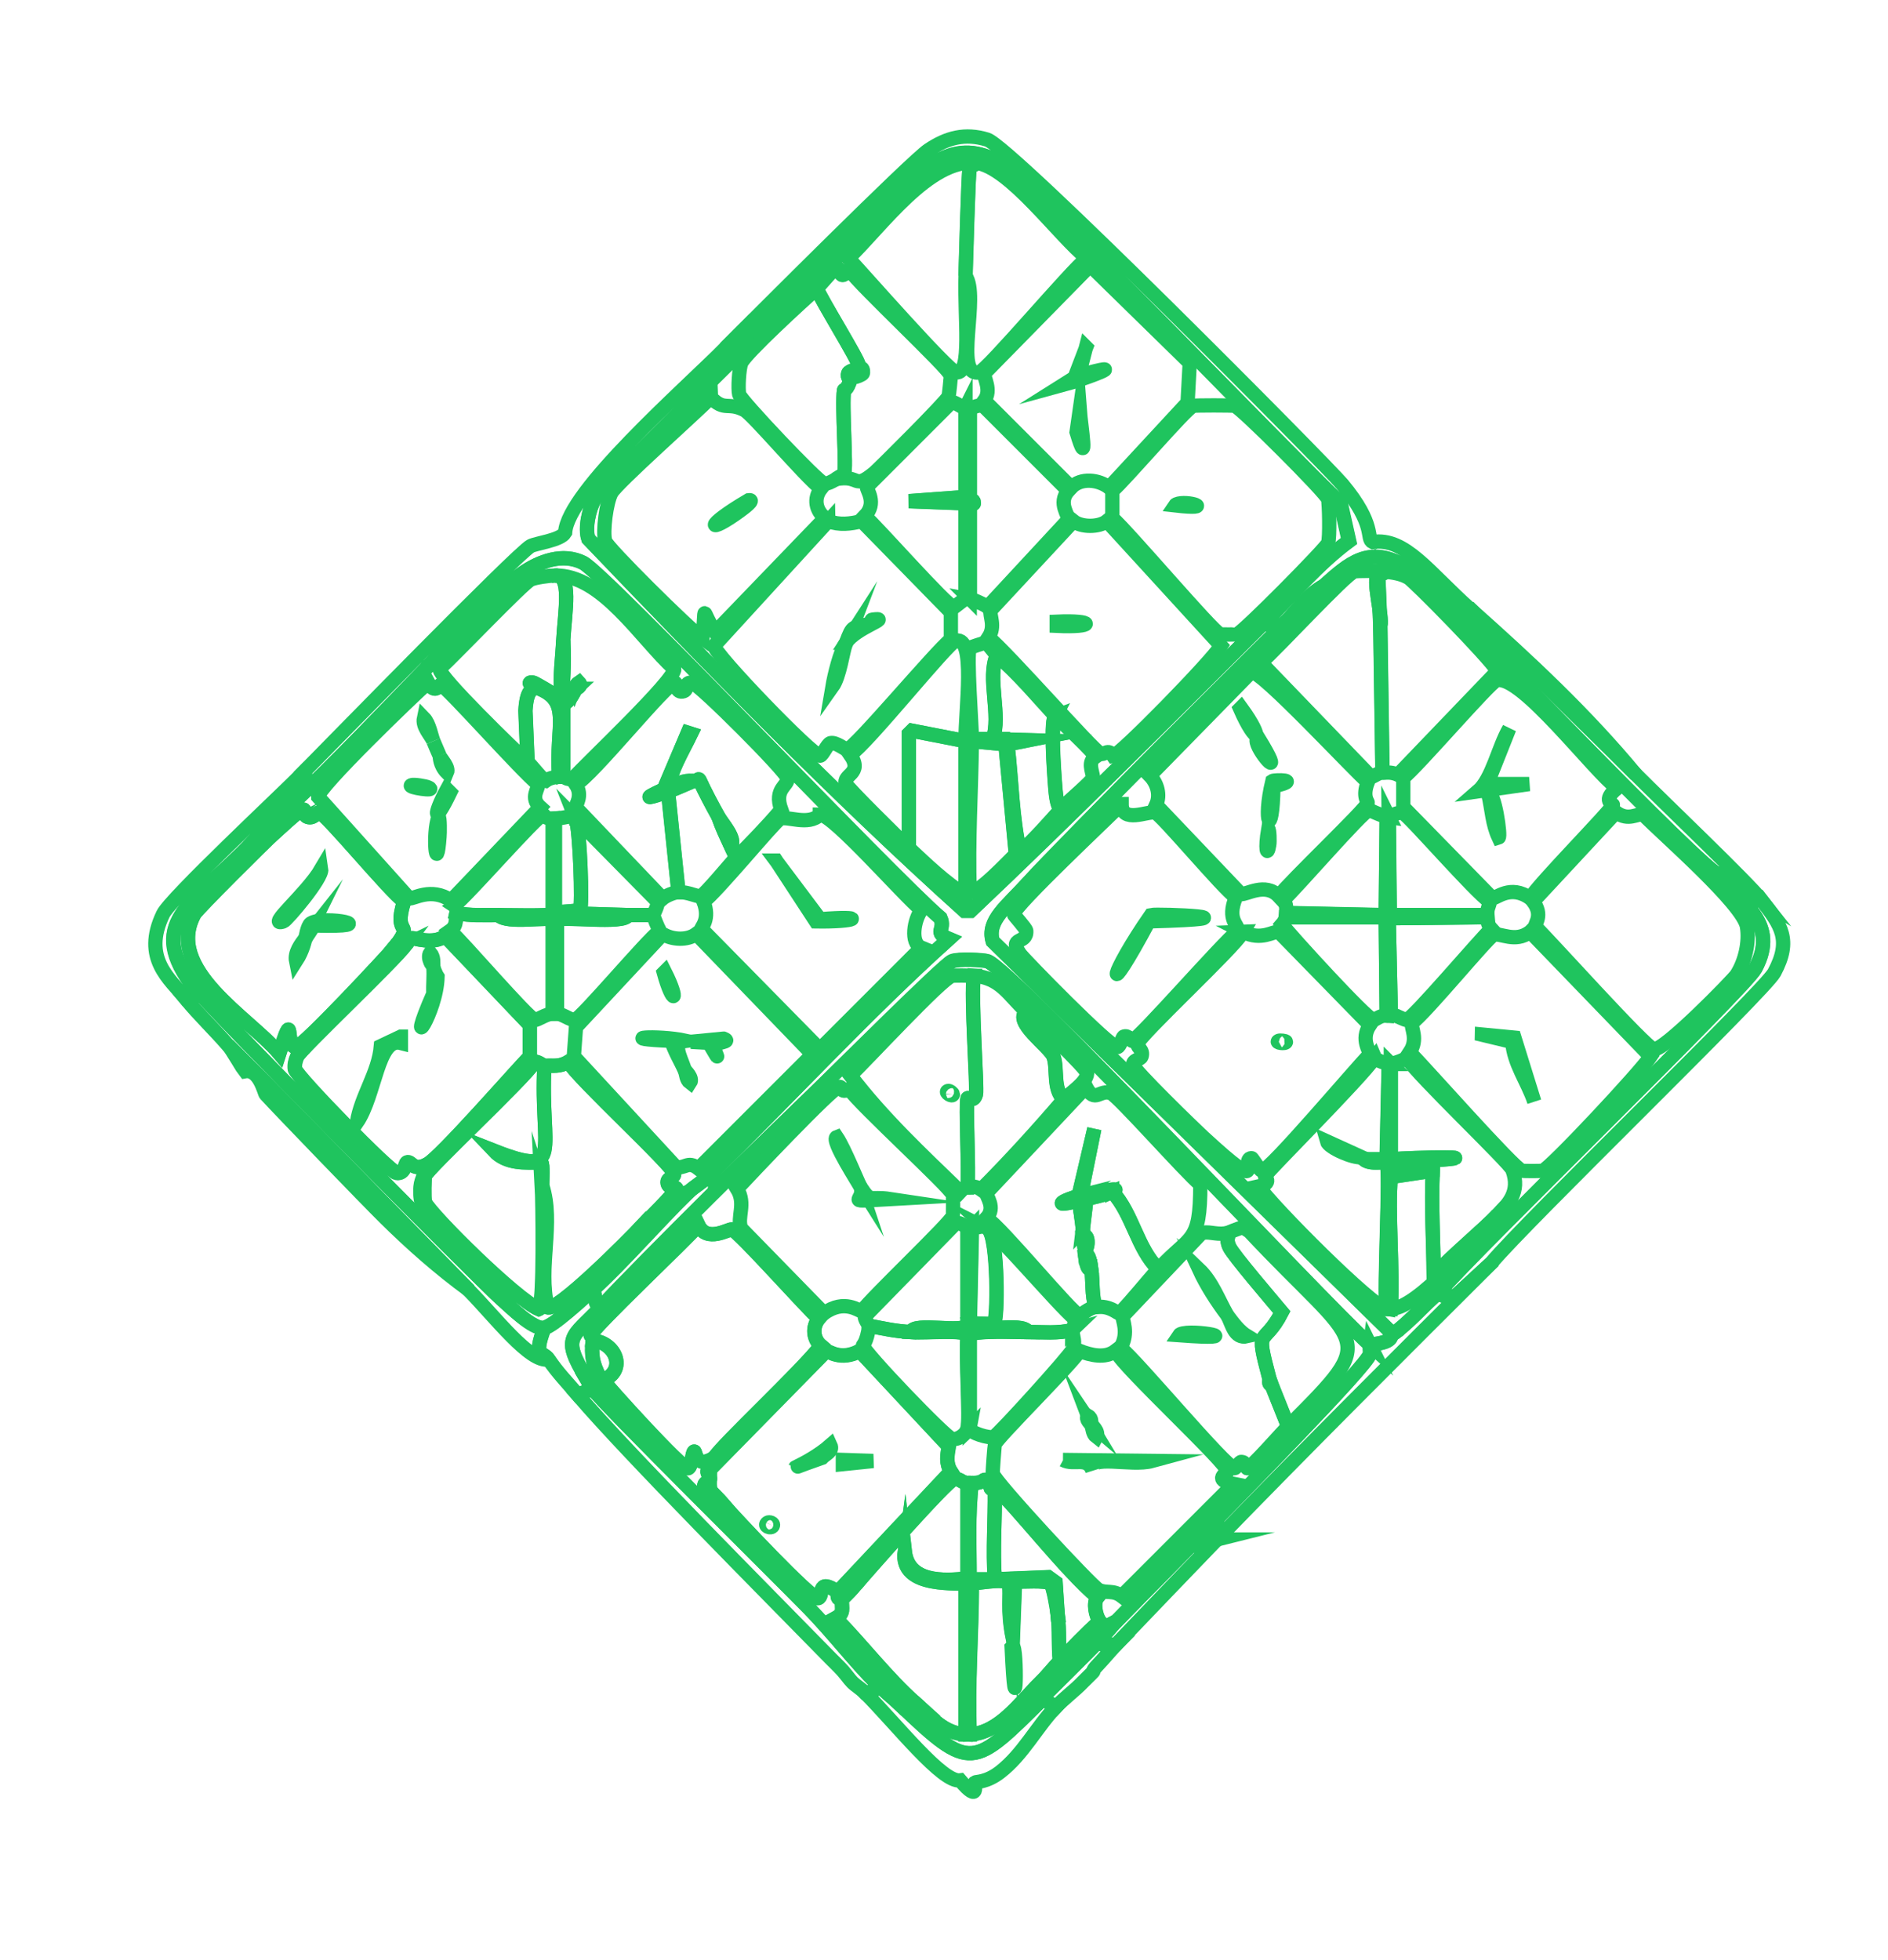 <?xml version="1.0" encoding="UTF-8"?><svg id="Layer_1" xmlns="http://www.w3.org/2000/svg" xmlns:xlink="http://www.w3.org/1999/xlink" viewBox="0 0 132 137"><defs><style>.cls-1{filter:url(#drop-shadow-3);}.cls-2{fill:none;stroke:#1fc45e;stroke-miterlimit:10;}</style><filter id="drop-shadow-3" filterUnits="userSpaceOnUse"><feOffset dx="4" dy="4"/><feGaussianBlur result="blur" stdDeviation="2"/><feFlood flood-color="#1fc45e" flood-opacity=".25"/><feComposite in2="blur" operator="in"/><feComposite in="SourceGraphic"/></filter></defs><g class="cls-1"><path class="cls-2" d="M37.43,93.08c.81,1.1,12.68,12.85,15.09,15.31,1.67,1.7,3.16,3.66,4.83,5.35.04.44-.52.6-.88.59-.25-.26-.63-.48-.88-.73-.24-.24-.45-.59-.88-1.03-.19-.2-.39-.39-.59-.59-4.57-4.67-14.11-14.25-17.72-18.46l1.03-.44Z"/><path class="cls-2" d="M74.05,110.95c-.45.47-.87.99-1.32,1.46-.39.41-.27.42-.29.44-.23.25-.49.48-.73.73-.58.61-1.32,1.14-1.9,1.76l-.88-.59s.13-.27.15-.29c1.27-1.27,2.56-2.52,3.81-3.81.44.69.51.35,1.17.29Z"/><path class="cls-2" d="M58.96,115.19c4.93,4.71,5.06,4.41,9.96-.44l.88.59c-1.35,1.43-2.28,3.3-3.88,4.54-.94.73-1.68.67-1.76.73-.08.06.38,1.52-1.03-.15-1.24.18-4.42-3.88-6.67-6.15.36.02.92-.15.88-.59.5.51,1.09.97,1.61,1.46Z"/><path class="cls-2" d="M38.02,87.36c-2.05,2.19-2.8,2.02-1.03,4.98.15.25.27.5.44.73l-1.03.44c-.72-.84-1.42-1.56-2.05-2.49-.39-.57-1.1-.08-.29-2.2.55-.05,2.81-2.13,3.37-2.64.31.37.04,1.06.59,1.17Z"/><path class="cls-2" d="M81.08,103.62c-2.35,2.43-4.69,4.88-7.03,7.32-.66.05-.74.4-1.17-.29.4-.41.77-.9,1.17-1.32,2.29-2.35,4.62-4.67,6.88-7.03.6.26-.37,1.02-.73,1.54l.88-.22Z"/><path class="cls-2" d="M49,19.39c-1.5,1.5-11.02,10.8-11.43,11.5-.4.69-.69,2.05-.44,2.78,8.51,8.9,17.15,17.77,26.29,26h.44c6.97-6.61,13.77-13.43,20.58-20.21,1.3,1.36,2.01-1.32,4.1-2.49-2.07,1.83-18.5,18.34-20.65,20.73-1.51,1.68-2.92,2.65-2.49,4.1l27.98,27.47c-.25.18.11.56-1.61.73-3.39-3.07-24.96-26.15-26.73-26.81-.25-.09-2.06-.19-2.49,0-.57.25-7.87,7.53-9.01,8.64l-7.54,7.32c.1-1.13-.44-.29-.37-1.03,5.59-5.46,10.88-11.24,16.7-16.48-1.1-.47-.22-.63-.59-1.46-3.34-2.85-23.4-24.03-24.98-24.83-1.42-.72-3.05-.11-4.25.73-2.16,1.51-14.2,14.86-17.8,17.58,1.62-1.73,3.22-2.82,2.49-3.66,2.02-2.05,14.92-15.26,15.89-15.82.37-.21,2.1-.4,2.42-.95.18-2.87,8.26-9.93,11.28-12.96-1.67,3.6,1.01-.41,2.2-.88Z"/><path class="cls-2" d="M98.81,38.58c3.74,3.97,7.73,7.7,11.57,11.57,2.09,2.1,7.81,7.54,8.79,8.79-.45-.27-.64.3-.81.29-.21,0-1.86-2.17-2.42-2.2-3.34-2.59-20.31-20.59-21.61-21.39-2.63-1.61-4.04-.22-5.79,1.32-2.09,1.17-2.8,3.85-4.1,2.49,1.92-1.91,3.67-4.01,5.86-5.64l-.59-2.64c-3.14-2.93-22.6-23.15-24.1-23.95-1.45-.77-2.87-.74-4.25.15-.73.47-10.76,10.4-12.38,12.01-1.18.46-3.86,4.48-2.2.88,2.14-2.15,12.97-12.99,14.14-13.77,1.28-.86,2.55-1.21,4.1-.73,1.65.51,23.72,22.77,24.83,24.1,2.39,2.87,1.64,3.8,2.12,4.03,2.28-.34,3.9,2.1,6.81,4.69Z"/><path class="cls-2" d="M119.17,58.94c1.36,1.74,2.1,2.77.88,5.05-.67,1.25-17.39,17.42-19.78,20.29l-2.86,2.64c-.14-.87-.41.04-.81-.59,2.64-3.07,21.37-21.24,22.12-22.63,1.7-3.19-.95-4.55-2.78-6.67.56.03,2.21,2.19,2.42,2.2.17,0,.36-.56.81-.29Z"/><path class="cls-2" d="M34.06,88.83c-.8,2.11-.09,1.63.29,2.2-1.28.27-3.75-2.98-5.57-4.83-5.62-5.71-11.18-11.48-16.85-17.14-.96-1.11-1.99-2.08-2.93-3.22,1.48-.21.22-.39.29-1.17.9,1.27,20.39,20.93,21.75,22.12.67.58,2.19,2.13,3,2.05Z"/><path class="cls-2" d="M100.27,84.29c-6.43,6.41-12.87,12.82-19.19,19.34l-.88.22c.36-.52,1.34-1.28.73-1.54,1.43-1.49,10.66-10.83,10.84-11.65.04-.19-.03-.45,0-.66,1.72-.17,1.36-.55,1.61-.73,1.18-.86,2.12-1.99,3.22-2.93.4.63.67-.29.81.59l2.86-2.64Z"/><path class="cls-2" d="M14.72,53.67c-.4.43-.77.9-1.17,1.32-3.9,4.07-7.29,5.37-4.25,9.67-.07.78,1.19.96-.29,1.17-1.14-1.4-3.1-2.83-1.61-5.93.53-1.1,8.2-8.26,9.81-9.89.73.84-.87,1.93-2.49,3.66Z"/><path class="cls-2" d="M28.79,86.19c-2.08-1.52-4.03-3.24-5.86-5.05-1.22-1.2-7.39-7.59-8.35-8.64-.1-.11-.45-1.8-1.46-1.61-.07-.08-.93-1.55-1.17-1.83,5.67,5.66,11.23,11.43,16.85,17.14Z"/><path class="cls-2" d="M110.38,50.16c-3.84-3.87-7.83-7.6-11.57-11.57,4.07,3.62,8.09,7.36,11.57,11.57Z"/><path class="cls-2" d="M53.54,71.84c-3.85,3.75-12.26,12.03-15.53,15.53-.55-.11-.27-.8-.59-1.17,2.11-1.92,4.6-4.8,6.74-6.88.32-.32.97-.69,1.46-1.17-.07.74.46-.11.37,1.03l7.54-7.32Z"/><path class="cls-2" d="M37.87,92.2c.13.29.28.28.29.29.23.36,5.51,6.21,5.93,6.15.26-.04.3-1.14.44-1.17.12-.03.08,1.27,1.39.44-.88,1.4-.22.89-.29,1.54-.01.13-1.4.29,1.03,1.83.6.73,6.07,6.54,6.52,6.45.46-.09-.14-1.49,1.39-.44.03.02-.07.41.07.44l1.25-1.03c-.31.4-.66.75-1.03,1.1-.02.69.2.97-.44,1.32,1.88,1.92,3.56,4.14,5.57,5.93-.53-.12-.48-.52-1.03.15-.52-.5-1.11-.96-1.61-1.46-1.68-1.68-3.16-3.64-4.83-5.35-2.41-2.46-14.28-14.2-15.09-15.31-.17-.24-.29-.48-.44-.73l.88-.15Z"/><path class="cls-2" d="M69.07,114.46s-.13.27-.15.29c-4.9,4.85-5.04,5.15-9.96.44.54-.66.49-.26,1.03-.15,1.13,1.01,1.95,2.12,3.52,2.2.1,0,.2,0,.29,0,2.03-.09,3.48-2.18,4.83-3.52l.44.73Z"/><path class="cls-2" d="M74.05,109.34c-.4.41-.77.91-1.17,1.32-1.25,1.28-2.54,2.54-3.81,3.81l-.44-.73c.51-.5.97-1.09,1.46-1.61.89-.95,1.82-1.9,2.78-2.78.42.57.68.2,1.17,0Z"/><path class="cls-2" d="M45.93,97.91c-1.32.83-1.27-.46-1.39-.44-.14.03-.18,1.14-.44,1.17-.42.06-5.71-5.79-5.93-6.15,1.7-.72.86-2.66-.73-2.78.03-.3-.15-.35-.15-.37.13-.52,6.65-6.65,7.54-7.69.59,1.24,2.11.25,2.34.29.43.07,5.28,5.54,6.08,6.23-.48.59-.4,1.44.15,1.9-1.34,1.75-6.88,6.89-7.47,7.84Z"/><path class="cls-2" d="M38.16,92.49s-.16,0-.29-.29c-.43-.93-.54-1.42-.44-2.49,1.59.12,2.43,2.06.73,2.78Z"/><path class="cls-2" d="M54.57,107.28c-1.53-1.05-.93.35-1.39.44-.45.09-5.92-5.72-6.52-6.45-1.18-1.43-1.05-.61-1.03-2.56l8.13-8.28c.15-.02,1,.72,2.34,0l6.23,6.67c-.11.61-.22,1.19.15,1.76l-7.91,8.42Z"/><path class="cls-2" d="M54.06,97.03c.2.43-.34.61-.59.88-3.66,1.28-1.1.61.59-.88Z"/><path class="cls-2" d="M54.93,98.06l2.12.07-2.12.22v-.29Z"/><path class="cls-2" d="M49.66,102.45c.11-.08.47.01.37.22-.12.23-.68,0-.37-.22Z"/><path class="cls-2" d="M65.55,99.96c1.45,1.27,4.96,5.84,7.18,7.69-.33.4-.12,1.33.15,1.68-.96.88-1.89,1.84-2.78,2.78-.12-1.09,0-2.14-.15-3.22l-.15-2.27-.51-.37-3.74.15c-.15-2.07.03-4.16,0-6.23,0-.11-.25-.03-.29-.15l.29-.07Z"/><path class="cls-2" d="M65.55,99.96l-.29.07c.04.12.29.04.29.15.03,2.06-.15,4.16,0,6.23h-1.76c0-2.24-.12-4.51.15-6.74,1.26.03.5-.69,1.61.29Z"/><path class="cls-2" d="M63.65,99.67v6.67c-1.71.19-4.14.29-4.39-1.9-.38,2.76,4.06,2.08,4.25,2.34v10.47c-1.57-.08-2.39-1.19-3.52-2.2-2-1.79-3.69-4.01-5.57-5.93.63-.34.42-.63.44-1.32.36-.35.71-.7,1.03-1.1.31-.39,6.32-7.23,6.81-7.32.35-.07.61.31.95.29Z"/><path class="cls-2" d="M63.94,99.67c-.27,2.23-.14,4.5-.15,6.74,0,.14.15.15.15.29,0,3.51-.3,7.04-.15,10.55-.1,0-.2,0-.29,0v-10.47c-.19-.27-4.63.42-4.25-2.34.25,2.19,2.68,2.1,4.39,1.9v-6.67c.1,0,.2,0,.29,0Z"/><path class="cls-2" d="M69.95,108.9c.14,1.09.03,2.14.15,3.22-.49.52-.96,1.11-1.46,1.61-1.36,1.34-2.8,3.43-4.83,3.52-.16-3.51.14-7.04.15-10.55,3.94-.49,2.06-.23,2.86,3.81l.15-3.96c.61.05,2.07-.11,2.49.15.19.12.47,1.86.51,2.2Z"/><path class="cls-2" d="M69.95,108.9c-.04-.34-.32-2.08-.51-2.2-.42-.26-1.88-.1-2.49-.15l-.15,3.96c-.8-4.04,1.08-4.3-2.86-3.81,0-.14-.15-.15-.15-.29h1.76l3.74-.15.51.37.15,2.27Z"/><path class="cls-2" d="M66.8,111.09c.35-.09.23,6.53-.07.07l.07-.07Z"/><path class="cls-2" d="M91.78,90c-.03.21.04.47,0,.66-.18.82-9.41,10.16-10.84,11.65-2.26,2.36-4.6,4.68-6.88,7.03-.5.2-.75.57-1.17,0-.26-.36-.48-1.28-.15-1.68-2.22-1.85-5.73-6.42-7.18-7.69-1.12-.98-.35-.26-1.61-.29-.1,0-.2,0-.29,0-.35.02-.6-.36-.95-.29-.49.1-6.5,6.93-6.81,7.32l-1.25,1.03c-.14-.03-.04-.42-.07-.44l7.91-8.42c-.36-.57-.25-1.14-.15-1.76l-6.23-6.67c-1.34.72-2.19-.02-2.34,0l-8.13,8.28c-.03,1.96-.16,1.13,1.03,2.56-2.43-1.54-1.04-1.7-1.03-1.83.07-.65-.59-.13.29-1.54.59-.94,6.13-6.08,7.47-7.84-.55-.46-.63-1.32-.15-1.9-.8-.68-5.65-6.15-6.08-6.23-.24-.04-1.75.94-2.34-.29-.89,1.04-7.41,7.17-7.54,7.69,0,.02.17.06.15.37-.1,1.07,0,1.56.44,2.49l-.88.15c-1.77-2.96-1.02-2.79,1.03-4.98,3.27-3.5,11.68-11.77,15.53-15.53,1.14-1.12,8.44-8.39,9.01-8.64.43-.19,2.24-.09,2.49,0,1.77.66,23.35,23.74,26.73,26.81Z"/><path class="cls-2" d="M63.8,95.86v-6.52c.16-.37,3.5-.22,4.1-.22.99,0,2.13.12,3.08-.15.03.59.24.79,0,1.39-.15.38-5.13,5.89-5.49,6.08-.3.15-1.73-.3-1.68-.59Z"/><path class="cls-2" d="M59.7,89.12c1.19.07,3.77-.2,3.96.22-.14,1.51.19,5.8,0,6.52-.1.38-.67.82-1.1.73-.44-.09-6.17-6.07-6.23-6.52,0-.07.26-.17.44-1.39,1.08.2,1.72.37,2.93.44Z"/><path class="cls-2" d="M63.65,81.8v6.81c-.28.63-3.77-.23-3.96.51-1.2-.07-1.85-.24-2.93-.44,0-.04-.34-.48-.29-.66l6.37-6.52c.32-.08.66.29.81.29Z"/><path class="cls-2" d="M70.97,88.97c-.95.26-2.08.14-3.08.15-.44-.8-3.82.21-4.1-.59.5-.05,1.53.08,1.68,0,.3-.15.31-5.97-.37-6.59.72.36,4.81,5.2,6.01,6.23.09.53-.15.74-.15.81Z"/><path class="cls-2" d="M65.12,81.94c.67.62.67,6.44.37,6.59-.15.08-1.18-.05-1.68,0l.15-6.74c.63.07.86-.17.95-.15.22.16.2.28.22.29Z"/><path class="cls-2" d="M63.94,81.8l-.15,6.74c.28.79,3.66-.21,4.1.59-.6,0-3.94-.15-4.1.22v6.52h-.15c.19-.72-.14-5.01,0-6.52-.19-.42-2.76-.15-3.96-.22.19-.74,3.68.11,3.96-.51v-6.81c.1,0,.2,0,.29,0Z"/><path class="cls-2" d="M71.49,90.44c.75.29,1.77.55,2.49,0,.66,1.24,7.84,7.85,7.84,8.42,0,.12-1.08.59.44.88l-7.84,7.84c-.6-.46-1.08-.17-1.61-.44-.49-.25-7.3-7.59-7.4-8.13-.02-.1.12-1.95.15-2.05.12-.42,5.3-5.54,5.93-6.52Z"/><path class="cls-2" d="M70.32,98.06l6.23.07c-1.51.41-4.47-.52-4.17.66-.38-1-1.29-.32-2.05-.73Z"/><path class="cls-2" d="M72.29,95.57c.04.06.58.5.37.88-.28-.21-.26-.59-.37-.88Z"/><path class="cls-2" d="M72.29,95.57s-.45-.38-.22-.59c.33.19.18.52.22.59Z"/><path class="cls-2" d="M54.64,71.98c.32-.06.06.51.73.15.76,1.11,7.11,6.9,7.25,7.4.02.07.02,1.39,0,1.46-.12.46-5.58,5.62-6.37,6.67-.17.02-1.2-.89-2.64.15l-5.79-5.93c-.32-.8.37-1.7-.29-2.78.84-.91,6.61-7.01,7.1-7.1Z"/><path class="cls-2" d="M56.18,79.01c-.06-.19-2.15-3.35-1.68-3.52.53.78,1.52,3.27,1.68,3.52Z"/><path class="cls-2" d="M56.18,79.01c.75,1.11.59.59,2.05.81-3.41.19-1.75.21-2.05-.81Z"/><path class="cls-2" d="M76.98,84.73c-1.49-1.46-1.78-3.84-3.22-5.42,1-.43-1.63.14-2.2.29l.95-4.69-1.1,4.69c-.24.07-1.19.38-1.17.51.03.12,1.12-.18,1.32-.22-.11.35-.05.54,0,.88.05.4.1.77.15,1.17.02.14-.02.3,0,.44.04.33.1.69.15,1.03.01.09-.01.2,0,.29.05.35.14,1.16.44,1.03.12.85.02,1.79.29,2.64-.44.05-1.04.59-1.1.59-.47-.04-5.51-6.21-6.52-6.81.68-.74-.04-1.52,0-1.76l6.96-7.4c.63,1.2.96.11,1.76.44.51.21,5.2,5.52,6.23,6.37,0,4.21-.67,3.47-2.93,5.93Z"/><path class="cls-2" d="M76.98,84.73c-.91,1-1.76,2.1-2.71,3.08-.16.02-.64-.57-1.68-.44-.27-.84-.17-1.78-.29-2.64-.05-.35-.14-1.15-.44-1.03-.01-.09.01-.2,0-.29.27-.24.26-1.17-.15-1.03-.02-.14.02-.3,0-.44l.15-1.25-.29.07c-.05-.34-.11-.52,0-.88.65-.13,1.61-.33,2.2-.59,1.44,1.58,1.73,3.96,3.22,5.42Z"/><path class="cls-2" d="M71.56,79.6c-.23.06-.14,0-.15,0l1.1-4.69-.95,4.69Z"/><path class="cls-2" d="M73.76,79.31c-.59.25-1.54.46-2.2.59-.2.04-1.29.34-1.32.22-.01-.13.93-.45,1.17-.51,0,0-.08.06.15,0,.57-.15,3.2-.73,2.2-.29Z"/><path class="cls-2" d="M71.71,81.94c-.04-.4-.09-.77-.15-1.17l.29-.07-.15,1.25Z"/><path class="cls-2" d="M72.29,84.73c-.3.13-.39-.68-.44-1.03.3-.13.39.67.44,1.03Z"/><path class="cls-2" d="M71.85,83.41c-.05-.33-.11-.7-.15-1.03.41-.14.41.79.15,1.03Z"/><path class="cls-2" d="M86.06,95.71l-1.17-2.93-.15-.44c-1-3.8-.44-2.06.88-4.61-.77-.92-3.36-3.94-3.66-4.54-.37-.75.23-1.02-.29-.95.07,0,.95-.4,1.25-.44l.44.29c7.85,8.39,9.24,7.09,2.71,13.62Z"/><path class="cls-2" d="M81.67,82.24c.52-.07-.08.2.29.95.3.6,2.89,3.62,3.66,4.54-1.32,2.56-1.88.81-.88,4.61.05.17-.1.44.15.44l1.17,2.93c-.35.35-2.64,2.96-2.86,2.93-.07-.01-.08-.47-.44-.44-.07,0-.38.44-.44.44-.58,0-6.9-7.6-7.98-8.42.62-1.07.1-1.98.15-2.2l5.49-5.79c.44-.2.94.08,1.68,0Z"/><path class="cls-2" d="M81.81,87.95c-.75-1-1.45-2.08-1.98-3.22.93.89,1.36,2.15,1.98,3.22Z"/><path class="cls-2" d="M81.81,87.95c.39.52.83,1.12,1.39,1.46-.91.21-1.06-.88-1.39-1.46Z"/><path class="cls-2" d="M78.52,89.27c.89-.39,5.06.45-.07.07.02-.03.04-.06.07-.07Z"/><path class="cls-2" d="M84.89,92.78c-.25,0-.1-.27-.15-.44l.15.44Z"/><path class="cls-2" d="M67.75,66.71c-.93.72,1.65,2.46,1.9,3.15.31.85-.07,2.29.73,3-1.86,2.17-3.77,4.27-5.79,6.3-.51-.36-.9-.15-.95-.15.11-1.15-.14-5.88,0-6.23.05-.13.4.34.59-.29.11-.4-.37-6.94-.15-8.28,1.9.14,2.44,1.38,3.66,2.49Z"/><path class="cls-2" d="M70.39,72.86c-.8-.71-.42-2.16-.73-3-.26-.69-2.83-2.43-1.9-3.15.56.51,4.22,3.98,4.25,4.32-.05.68-1.22,1.37-1.61,1.83Z"/><path class="cls-2" d="M64.09,64.22c-.23,1.34.26,7.88.15,8.28-.18.63-.53.17-.59.29-.14.35.11,5.08,0,6.23-.29,0-.34.11-.51.29-2.68-2.59-5.42-5.15-7.69-8.13,1.08-1.02,6.37-6.75,7.1-6.96.16-.04,1.21-.02,1.54,0Z"/><path class="cls-2" d="M62.26,72.27c.15-.06.37.2.37.22-.02.24-.59-.13-.37-.22Z"/><path class="cls-2" d="M115.95,57.04c1.83,2.12,4.48,3.48,2.78,6.67-.74,1.4-19.48,19.56-22.12,22.63-1.11.94-2.04,2.07-3.22,2.93l-27.98-27.47c-.43-1.45.98-2.43,2.49-4.1,2.15-2.39,18.58-18.9,20.65-20.73,1.74-1.54,3.15-2.93,5.79-1.32,1.3.79,18.26,18.8,21.61,21.39Z"/><path class="cls-2" d="M108.99,52.79c.87.64,1.49.05,1.9.15,1.37,1.41,6.99,6.26,7.25,7.84.18,1.08-.13,2.44-.73,3.37-.22.34-5.1,5.35-5.79,5.2-.58-.13-7.25-7.57-8.28-8.57-.05-.23.57-.78-.15-1.76l5.79-6.23Z"/><path class="cls-2" d="M92.95,53.09l-.07,6.88-6.96-.15c.07-.63-.17-.86-.15-.95.77-.69,5.51-6.16,5.93-6.23.12-.02.91.42,1.25.44Z"/><path class="cls-2" d="M99.98,60.12c0,.32.07.57.29.81-.76.7-5.5,6.31-5.93,6.37-.11.02-1.01-.44-1.1-.44l-.15-6.67,6.88-.07Z"/><path class="cls-2" d="M92.95,67c-.51-.04-.75.32-.95.29-.46-.07-5.74-5.85-6.37-6.67.09-.1.29-.43.29-.51h6.96l.07,6.88Z"/><path class="cls-2" d="M99.98,59.97h-6.81l-.07-6.88c.1.02.62-.4,1.03-.22.39.17,5.03,5.51,6.01,6.15.06.22-.2.43-.15.95Z"/><path class="cls-2" d="M93.09,53.09l.07,6.88h6.81s0,.1,0,.15l-6.88.07.15,6.67c-.14,0-.16.16-.29.15l-.07-6.88h-6.96c0-.1-.01-.2,0-.29l6.96.15.07-6.88s-.05-.03.15,0Z"/><path class="cls-2" d="M82.91,61.14c1.28.66,2.16-.08,2.49,0l6.37,6.52c-.68,1.03.04,1.85,0,2.05-.9.89-6.99,8.13-7.54,8.13-.17,0-.66-.88-.73-.88-.87.05,1.24,2.78-3.37-1.46-.6-.55-4.88-4.7-4.91-5.05-.03-.38.51-.36.59-.59.16-.47-.32-.63-.29-.88.06-.54,6.72-6.67,7.4-7.84Z"/><path class="cls-2" d="M85.4,68.76c.09-.04.51,0,.51.07,0,.17-.8.06-.51-.07Z"/><path class="cls-2" d="M102.98,61.14l8.42,8.72c-.71,1.08-7.02,7.83-7.54,7.98-.1.03-1.36.03-1.46,0-.55-.16-6.85-7.28-7.84-8.28.62-.93.07-1.7.15-2.05.92-.64,5.32-6,5.71-6.15.46-.19,1.51.59,2.56-.22Z"/><path class="cls-2" d="M99.61,68.32l2.27.22,1.39,4.47c-.48-1.42-1.43-2.66-1.54-4.17l-2.12-.51Z"/><path class="cls-2" d="M74.42,52.21c0,1.39,1.82.47,2.34.59.4.09,4.77,5.34,5.64,5.93-.65,1.6.21,1.92.15,2.34-1.2.99-6.82,7.45-7.4,7.69-.03.01-.28-.43-.59-.29-.09.04-.24.69-.44.73-.46.09-6.54-6.13-6.81-6.52-.85-1.23.51-.65.44-1.61-.01-.17-.88-1.1-.88-1.17-.01-.54,6.68-6.81,7.54-7.69Z"/><path class="cls-2" d="M76.47,59.97c.46-.11,8.19.21-.15.44-3.2,5.99-2.81,3.81.15-.44Z"/><path class="cls-2" d="M83.5,42.98c.68-.13,7.1,6.81,8.13,7.69-.4,1.03.02,1.39,0,1.46-.12.43-5.51,5.55-6.23,6.52-.93-1-2.3-.07-2.64-.15l-5.93-6.23c.32-.69.08-1.52-.44-2.05l7.1-7.25Z"/><path class="cls-2" d="M84.96,50.6c.13-.09,2.15-.11.07.37-.05,3.82-.79,2.57-.07-.37Z"/><path class="cls-2" d="M82.77,45.47c1.69,2.32,1.07,2.67-.07.07l.07-.07Z"/><path class="cls-2" d="M83.94,47.52c2.03,3.3.11,1.21-.07.37-.02-.1-.03-.32.07-.37Z"/><path class="cls-2" d="M84.67,53.96c.09,0,.11.91.07,1.1-.15.91-.31.28-.07-1.1Z"/><path class="cls-2" d="M100.64,43.56c1.67-.47,6.83,6.39,8.42,7.54-1.1.89-.27,1.1-.29,1.17-.14.41-5.17,5.49-5.79,6.52-1.38-.99-2.38.04-2.64,0l-6.23-6.37v-2.05c.94-.72,6.06-6.68,6.52-6.81Z"/><path class="cls-2" d="M101.52,46.93l-1.54,3.88h2.93l-3.59.51c1.01-.87,1.43-3.07,2.2-4.39Z"/><path class="cls-2" d="M100.05,51.47c.44-.21.9,3.03.73,3.08-.45-.96-.46-1.88-.73-3.08Z"/><path class="cls-2" d="M92.8,35.95c0,.26-.39.1-.44.15-.44.42.32,2.95.15,3.66l.15,10.25c-.38.02-.63.33-.81.29l-7.69-7.98c1.05-.9,5.93-6.19,6.52-6.37.19-.06,1.74-.05,2.12,0Z"/><path class="cls-2" d="M92.65,50.01l-.15-10.25-.15-3.66s.44.11.44-.15c.58.07,1.17.14,1.68.44.39.22,5.61,5.52,6.23,6.52l-6.96,7.25c-.37-.17-.71-.17-1.1-.15Z"/><path class="cls-2" d="M92.51,39.76c.17-.71-.59-3.24-.15-3.66l.15,3.66Z"/><path class="cls-2" d="M100.71,80.92c-.96,1.04-3.24,2.89-4.47,4.25-.03-2.44-.18-4.88-.07-7.32.01-.24,0-.49,0-.73,4.27-.3-1.39-.21-2.93-.07v-6.67c.07,0,.93-.26,1.1-.44.78,1.23,7.21,7.33,7.4,7.84.59,1.59-.36,2.44-1.03,3.15Z"/><path class="cls-2" d="M96.17,77.84c-.11,2.44.05,4.88.07,7.32,1.23-1.35,3.5-3.21,4.47-4.25-1.51,1.64-5.53,6.53-7.47,6.59.17-2.71-.23-6.82,0-9.23l2.93-.44Z"/><path class="cls-2" d="M93.09,70.37l-.15,6.67h-1.61c.57.43,1.46.08,1.61.29.29.42-.22,8.9,0,10.18-.99-.14-8-7.18-8.94-8.57,1.02-.22.41-.68.44-.73.3-.48,6.57-6.7,7.69-8.28.1.23.9.44.95.44Z"/><path class="cls-2" d="M93.24,70.37v6.67c1.54-.14,7.2-.22,2.93.07-.95.07-1.89.25-2.86.15-.15.11-.05.8-.07,1.03-.23,2.41.17,6.52,0,9.23-.1,0-.2.01-.29,0-.22-1.28.29-9.76,0-10.18-.15-.22-1.04.13-1.61-.29h1.61l.15-6.67c.12,0,.04,0,.15,0Z"/><path class="cls-2" d="M88.77,75.79l2.42,1.1c-.55.1-2.3-.66-2.42-1.1Z"/><path class="cls-2" d="M96.17,77.11c0,.24.01.49,0,.73l-2.93.44c.02-.23-.08-.92.07-1.03.96.1,1.9-.08,2.86-.15Z"/><path class="cls-2" d="M84.45,39.46c-6.81,6.78-13.61,13.61-20.58,20.21h-.44c-9.15-8.23-17.78-17.1-26.29-26-.25-.74.04-2.09.44-2.78.4-.7,9.92-10,11.43-11.5,1.61-1.61,11.65-11.55,12.38-12.01,1.38-.88,2.8-.92,4.25-.15,1.5.8,20.96,21.02,24.1,23.95l.59,2.64c-2.19,1.62-3.94,3.73-5.86,5.64Z"/><path class="cls-2" d="M64.24,7.38c-.03.2-.38.17-.44.37-.1.36-.25,6.48-.29,7.54-.1,2.85.47,6.88-.66,6.74-.54-.07-6.66-7.05-7.54-7.98,2.26-2.15,5.67-7.01,8.94-6.67Z"/><path class="cls-2" d="M63.5,15.29c.04-1.07.19-7.18.29-7.54.05-.2.4-.17.44-.37,2.33.25,5.83,5.14,7.76,6.67-1.07.82-7,7.88-7.54,7.98-1.8.34.06-5.36-.95-6.74Z"/><path class="cls-2" d="M63.5,24.52v6.23l-3.96.29,3.96.15v6.67c-.08.01-.76.59-.81.59-.44-.02-5.43-5.69-6.23-6.37.89-.92.11-1.84.15-2.05l5.93-5.93c.3.03.76.42.95.44Z"/><path class="cls-2" d="M63.8,37.85c0-2.17,0-4.35,0-6.52,0-.11.29-.04.29-.15,0-.34-.29-.18-.29-.29,0-2.12,0-4.25,0-6.37.18.04.48-.24.95-.15l5.93,5.93c-.74.92.07,1.69,0,2.05l-5.64,6.08c-.23-.2-1.18-.58-1.25-.59Z"/><path class="cls-2" d="M63.8,24.52c0,2.12,0,4.25,0,6.37,0,.12.29-.04.29.29,0,.11-.29.04-.29.15,0,2.17,0,4.35,0,6.52-.1,0-.2-.01-.29,0v-6.67l-3.96-.15,3.96-.29v-6.23s-.13-.1.29,0Z"/><path class="cls-2" d="M63.5,47.81l-3.74-.73-.22.22v7.98c-.57-.54-4.27-4.18-4.39-4.47-.28-.67,1.23-.7.29-2.05,1.17-.73,6.86-7.88,7.4-7.98,1.39-.26.66,4.75.66,7.03Z"/><path class="cls-2" d="M69.8,46.05c-.36.13-.12,3.76,0,5.2.03.33.14,1.38.44,1.25-.98,1.09-1.84,2.08-2.93,3.08-.56-2.38-.57-5.05-.88-7.54l1.46-.29-2.49-.07c.62-1.65-.42-4.3.29-5.86,1.41,1.17,2.83,2.87,4.1,4.25Z"/><path class="cls-2" d="M69.8,46.05c.38.41,2.76,2.59,2.78,2.86-.53.37-.23.92-.15,1.46-.05.22-1.89,1.78-2.2,2.12-.3.13-.41-.92-.44-1.25-.12-1.44-.36-5.07,0-5.2Z"/><path class="cls-2" d="M63.5,47.81c0,3.59,0,7.18,0,10.77-1.45-.91-2.71-2.13-3.96-3.3v-7.98l.22-.22,3.74.73Z"/><path class="cls-2" d="M67.02,55.72c-.35.31-2.91,3.08-3.22,2.56-.13-3.49.11-6.99.15-10.47l2.34.22.73,7.69Z"/><path class="cls-2" d="M65.7,41.81c-.71,1.56.32,4.21-.29,5.86h-1.46c0-.9-.39-5.96-.15-6.37.03-.05,1.04-.37,1.1-.37.15.02.65.75.81.88Z"/><path class="cls-2" d="M65.41,47.67l2.49.07-1.46.29c.3,2.5.32,5.16.88,7.54-.23.21-.28.14-.29.15l-.73-7.69-2.34-.22s0-.09,0-.15h1.46Z"/><path class="cls-2" d="M53.91,32.43c.8.29,1.51.2,2.34,0l6.23,6.37v1.9c-1.01.78-6.73,7.63-7.25,7.69-.15.02-.79-.54-1.17-.44-.22.06-.56.88-.73.88-.53,0-7.44-7.16-7.4-7.69l7.98-8.72Z"/><path class="cls-2" d="M55.15,40.93c.48-1.26.42-1.03,1.68-1.32.12-.03.03-.28.15-.29,1.49-.2-1.15.55-1.83,1.61Z"/><path class="cls-2" d="M55.15,40.93c-.23.6-.43,2.35-.95,3.08.14-.83.53-2.43.95-3.08Z"/><path class="cls-2" d="M79.4,24.37c.14-.04,2.79-.04,2.93,0,.44.13,6.39,6.08,6.52,6.52.08.27.14,2.75,0,3.08-.18.41-5.94,6.24-6.37,6.37-.06.02-1.12.02-1.17,0-.52-.18-6.45-7.18-7.54-8.13v-1.9c.87-.74,5.2-5.81,5.64-5.93Z"/><path class="cls-2" d="M78.23,31.26c.77-.34,2.89.41-.07.07.02-.03.04-.06.07-.07Z"/><path class="cls-2" d="M45.71,23.79c.95.99,1.18.28,2.34.88.57.29,4.22,4.62,5.35,5.49-.54.69-.36,1.55.29,2.05l-7.69,7.98c-1.02-1.57-.62-2.1-.88.44-.98-.69-6.69-6.35-6.81-6.81-.18-.65.08-2.71.44-3.37.38-.69,5.81-5.51,6.96-6.67Z"/><path class="cls-2" d="M48.34,30.97c.49-.07-.34.55-.59.73-2.27,1.67-2.63,1.16.59-.73Z"/><path class="cls-2" d="M71.05,32.43c.55.44,1.79.44,2.34,0l7.98,8.72c-.71,1.13-7.02,7.58-7.54,7.69-.37-.56-.61-.03-.88-.15-.52-.22-6.59-7.14-7.84-8.13.52-.8.05-1.52.15-1.9l5.79-6.23Z"/><path class="cls-2" d="M69.88,39.46c2.71-.12,2.7.42,0,.29v-.29Z"/><path class="cls-2" d="M72.22,14.56l6.96,6.81-.15,2.78-5.49,5.93c-.73-.56-1.96-.71-2.64,0l-6.08-6.08c.54-.74-.07-1.62,0-1.9l7.4-7.54Z"/><path class="cls-2" d="M71.93,20.27l-.51,1.98c4-1.11.42.25-1.1.66l.81-.51.81-2.12Z"/><path class="cls-2" d="M71.49,24.67c.08,1.05.63,4.37-.22,1.54l.22-1.54Z"/><path class="cls-2" d="M53.1,16.17c.27.73,2.95,5.04,2.93,5.35-.02.38-.65.36-.73.59-.1.28.15.42.15.44-.22.76-.43.69-.44.73-.16,1.07.19,5.48,0,5.86-.02.03-.46.29-.59.37-.19.12-.59.35-.81.29-.42-.1-5.83-5.81-5.93-6.23-.09-.37-.02-1.8.15-2.2.28-.67,4.44-4.47,5.27-5.2Z"/><path class="cls-2" d="M54.42,29.5c.13-.08.57-.34.59-.37.19-.38-.16-4.79,0-5.86,0-.04.22.03.44-.73,0-.02-.25-.16-.15-.44.08-.23.71-.21.73-.59.02-.3-2.66-4.62-2.93-5.35.2-.18,1.27-1.47,1.39-1.46.39.02.11,1.08.88.15.72,1.07,6.99,6.9,7.1,7.4.02.07-.12,1.4-.15,1.46-.13.35-4.91,5.11-5.2,5.35-1.5,1.23-.93.09-2.71.44Z"/><path class="cls-2" d="M56.25,21.74c.1.06.11.31.07.37-.12.18-1.54.65-.07-.37Z"/><path class="cls-2" d="M15.16,54.26c-.66.6-5.38,5.29-5.57,5.64-2.11,3.88,3.78,7.21,5.93,9.74,1.1-3.47.37-.42,1.17-.44.48-.01,6.52-6.5,6.81-6.88.25.21.38-.05.88-.29-.86,1.17-7.4,7.34-7.62,7.84-.12.28-.2.58-.15.88.09.5,6.6,7.17,7.1,7.25.6.1.59-.68.73-.73.31-.11.4.65,1.39.15.14.32-.42.88-.44,1.68-.03,1.34.26.88.29.95.53,1,6.38,6.78,7.98,7.47.4-.16.27-7.74.22-8.64.85,2.62-.31,5.7.37,8.5.58.48,5.85-4.85,6.52-5.57.12,1.3,2.42-2.29,3.37-2.49-2.14,2.08-4.63,4.97-6.74,6.88-.56.5-2.82,2.59-3.37,2.64-.81.07-2.34-1.47-3-2.05-1.36-1.19-20.86-20.85-21.75-22.12-3.04-4.3.35-5.6,4.25-9.67.26.98,1.1-.86,1.61-.73Z"/><path class="cls-2" d="M40.8,81.8c-.67.71-5.93,6.05-6.52,5.57-.68-2.8.49-5.88-.37-8.5-.01-.28.08-1.51-.07-1.61-1.13.02-2.42.12-3.3-.81,5.01,1.97,3.2-.07,3.52-5.93.63-.05,1.04.09,1.68-.29.66,1.16,7.37,7.3,7.4,7.84.01.29-.62.29-.44.73.12.29.54.17.59.29.07.17-2.22,2.42-2.49,2.71Z"/><path class="cls-2" d="M34.06,70.52c-.32,5.87,1.5,7.9-3.52,5.93.87.92,2.16.82,3.3.81.15.11.06,1.33.07,1.61.05.9.18,8.48-.22,8.64-1.6-.69-7.45-6.47-7.98-7.47-.08-.33-.03-1.74,0-1.83.18-.52,6.89-6.76,7.69-7.98.18-.04.62.3.66.29Z"/><path class="cls-2" d="M25.86,77.4c-.99.51-1.08-.26-1.39-.15-.14.05-.14.83-.73.73-.5-.08-7.01-6.75-7.1-7.25-.05-.3.03-.6.15-.88.22-.5,6.76-6.67,7.62-7.84.03-.01.24-.42.37-.44.12-.02,1.57.5,2.34-.15l5.93,6.23v2.2c-1.22,1.29-6.31,7.1-7.18,7.54Z"/><path class="cls-2" d="M24.03,68.47v.44c-1.63-.42-1.77,3.65-3.08,5.57.29-1.86,1.52-3.46,1.68-5.35l1.39-.66Z"/><path class="cls-2" d="M26.3,63.63c.02.09.2.53.29.66-.06,2.52-2.35,5.86-.29,1.17-.03-.61.05-1.23,0-1.83Z"/><path class="cls-2" d="M26.3,63.63c-.01-.05-.48-.63-.22-1.03.28.35.19.65.22,1.03Z"/><path class="cls-2" d="M23.51,62.31c-.3.38-6.33,6.87-6.81,6.88-.81.02-.07-3.03-1.17.44-2.16-2.53-8.05-5.86-5.93-9.74.19-.35,4.91-5.03,5.57-5.64,2.84-2.6,1.86-1.4,2.27-1.17.44.24.73-.31.88-.29.43.04,5.03,5.64,5.93,6.23-.83,2.61.86,1.23-.73,3.3Z"/><path class="cls-2" d="M18.46,56.75c.1.64-2.42,3.59-2.64,3.66-1.28.44,1.61-1.91,2.64-3.66Z"/><path class="cls-2" d="M17.36,61.58s.13-.87.37-1.03c.93-.6,5.31.29.29.15-.15.05-.38.52-.66.88Z"/><path class="cls-2" d="M17.36,61.58c-.04.08-.15.82-.66,1.61-.12-.59.32-1.18.66-1.61Z"/><path class="cls-2" d="M45.63,78.13c-.49.48-1.14.86-1.46,1.17-.95.2-3.25,3.79-3.37,2.49.27-.29,2.56-2.54,2.49-2.71-.05-.12-.47,0-.59-.29-.18-.45.45-.45.44-.73-.03-.54-6.74-6.68-7.4-7.84-.64.39-1.06.24-1.68.29-.04,0-.48-.33-.66-.29-.8,1.23-7.51,7.46-7.69,7.98-.03.1-.08,1.5,0,1.83-.04-.07-.33.38-.29-.95.02-.8.58-1.37.44-1.68.87-.44,5.96-6.26,7.18-7.54v-2.2l-5.93-6.23c-.77.64-2.22.13-2.34.15-.12.02-.34.43-.37.44-.5.24-.63.5-.88.29,1.6-2.06-.1-.69.73-3.3-.9-.58-5.5-6.19-5.93-6.23-.15-.01-.44.53-.88.29-.41-.23.57-1.43-2.27,1.17-.51-.13-1.35,1.71-1.61.73.4-.42.78-.89,1.17-1.32,3.6-2.72,15.64-16.06,17.8-17.58,1.2-.84,2.83-1.45,4.25-.73,1.57.8,21.63,21.98,24.98,24.83.37.84-.52,1,.59,1.46-5.82,5.24-11.11,11.02-16.7,16.48Z"/><path class="cls-2" d="M30.84,59.97c.66.67,3.58.04,3.81.37v6.52c-.47.01-1.07.46-1.25.44-.43-.06-5.14-5.55-5.93-6.23.56-.39.35-.91.44-1.25.96.21,1.96.14,2.93.15Z"/><path class="cls-2" d="M41.68,59.97c.01.13.31.85.44,1.1-.87.63-5.51,6.16-5.93,6.23-.28.04-.9-.44-1.25-.44v-6.52c.25-.35,4.72.33,4.98-.37h1.76Z"/><path class="cls-2" d="M34.65,53.23v6.67c-.11.16-3.32.08-3.81.07-.97,0-1.97.07-2.93-.15.04-.17.03-.39-.15-.51.89-.67,5.79-6.3,6.23-6.37.04,0,.14.34.66.29Z"/><path class="cls-2" d="M41.68,59.97h-1.76l-5.13-.15c.3-.1,1.68-.11,1.76-.22.19-.26,0-5.64-.29-6.37l5.71,5.79c.07.26-.3.9-.29.95Z"/><path class="cls-2" d="M36.26,53.23c.28.73.48,6.11.29,6.37-.08.11-1.46.12-1.76.22v-6.59c.99-.07,1.42-.37,1.46,0Z"/><path class="cls-2" d="M34.79,59.82l5.13.15c-.26.69-4.73.01-4.98.37v6.52c-.1,0-.2,0-.29,0v-6.52c-.23-.33-3.15.3-3.81-.37.49,0,3.7.08,3.81-.07v-6.67s.1,0,.15,0v6.59Z"/><path class="cls-2" d="M42.34,61.29c.65.41,1.71.47,2.34,0l8.13,8.42-7.98,7.98c-.77-.61-.96.1-1.61-.15l-7.1-7.69.15-2.05,6.08-6.52Z"/><path class="cls-2" d="M43.88,70.81c-.33-.68-.71-1.33-.95-2.05-4.06-.16-1.05-.44,1.03,0-.97.13-.46.95-.07,2.05Z"/><path class="cls-2" d="M46.59,68.61c.63.24-.55.23-.66.51-.09.24.73,1.66-.37-.22l-1.25-.07,2.27-.22Z"/><path class="cls-2" d="M42.48,63.93c1.08,2.15.56,2.37-.07.07l.07-.07Z"/><path class="cls-2" d="M43.88,70.81s.6.54.37.88c-.28-.21-.26-.58-.37-.88Z"/><path class="cls-2" d="M53.32,52.94c.93-.01,5.92,5.73,7.1,6.67-.5.65-.81,2.31,0,2.64l-7.1,7.1-8.28-8.42c-.01-.12.62-.67.15-1.9.88-.63,4.99-5.62,5.35-5.79.49-.23,1.98.52,2.78-.29Z"/><path class="cls-2" d="M50.25,56.16l3.08,4.1c3.37-.27,2.62.2-.29.15l-2.78-4.25Z"/><path class="cls-2" d="M25.93,43.71c.5.91.82.12.88.15.49.21,5.66,6.05,6.81,6.96.07.29-.6.94.15,1.61l-6.23,6.52c-1.42-.96-2.64-.07-2.93-.15l-6.37-7.1c-.05-.61,6.7-7.12,7.69-7.98Z"/><path class="cls-2" d="M26.66,53.09c.11,0,.09,1.21.07,1.39-.21,2.91-.52-.21-.07-1.39Z"/><path class="cls-2" d="M27.25,51.18l.22.22c-1.13,2.35-1.23,1.64-.22-.22Z"/><path class="cls-2" d="M26.3,47.81c-.18-.43-.79-1-.66-1.61.38.39.52,1.28.66,1.61Z"/><path class="cls-2" d="M24.76,50.89c.17-.07,1,.07,1.17.15.74.32-1.52,0-1.17-.15Z"/><path class="cls-2" d="M26.74,48.84c.11.25.67.8.51,1.17-.52-.53-.49-1.11-.51-1.17Z"/><path class="cls-2" d="M26.74,48.84c-.16-.35-.29-.68-.44-1.03.15.34.29.68.44,1.03Z"/><path class="cls-2" d="M47.54,55.87c-.17-.08-.32-.47-.44-.73.4-.49-.63-1.61-.88-2.05-.47-.85-.91-1.69-1.32-2.56-.09-.16-.11.1-.44.07-.71-.06-1.01.2-1.61.44-.17-.81.96-2.68,1.46-3.74l-.22-.07-1.68,3.96c-1.78.82-.85.55.29.15l.73,7.03c-.28,0-.86.24-1.1.44l-6.08-6.37c-.03-.15.53-.81,0-1.61,1.11-.53,6.49-7.27,6.96-7.1.08.03.05.77.59.59.35-.12,0-.66.59-.59.47.06,6.59,6.2,6.67,6.67.09.52-.98.71-.44,2.2-.97,1.15-2.02,2.22-3.08,3.3Z"/><path class="cls-2" d="M46.22,53.09c.24.7.56,1.38.88,2.05.12.26.27.65.44.73-.39.4-2.29,2.72-2.56,2.78-.23.05-.86-.3-1.54-.29l-.73-7.03c.59-.21,1.18-.49,1.76-.73.33.03.35-.23.44-.07.4.88.85,1.72,1.32,2.56Z"/><path class="cls-2" d="M42.85,51.03c-.21.08-.42.14-.44.15l1.68-3.96.22.07c-.51,1.05-1.64,2.92-1.46,3.74Z"/><path class="cls-2" d="M44.46,50.6c-.58.24-1.17.53-1.76.73-1.14.4-2.07.67-.29-.15.02-.01.23-.06.44-.15.6-.24.9-.5,1.61-.44Z"/><path class="cls-2" d="M47.1,55.14c-.32-.67-.63-1.35-.88-2.05.25.44,1.27,1.56.88,2.05Z"/><path class="cls-2" d="M35.38,50.3v-5.05c.47-.27.63-.65.88-1.1.01-.02.47-.17.22-.44-.3.2-.2.42-.22.44-1.48,1.39-.7.39-.88-3.37.12-2.08.62-4.65-.59-4.54,3.26-.12,6.04,4.43,8.35,6.52.11.74-6.18,6.65-7.1,7.69-.42.08-.58-.16-.66-.15Z"/><path class="cls-2" d="M34.79,36.24c1.21-.11.71,2.46.59,4.54-.07,1.25-.25,2.48-.15,3.74l-.22.22c-.32-.23-1.66-1.02-1.76-1.03-.52-.04.09.27.07.29-.18.34-.5.25-.59,1.68l.15,3.59c-.79-.71-6.23-5.98-6.15-6.52,1.11-1.02,5.81-5.95,6.37-6.23.3-.15,1.28-.28,1.68-.29Z"/><path class="cls-2" d="M35.09,50.3c-.33.02-.68.09-.95.29-.17-.03-1.03-1.13-1.25-1.32l-.15-3.59c.09-1.43.41-1.35.59-1.68,2.78.9,1.48,2.67,1.76,6.3Z"/><path class="cls-2" d="M36.26,44.15c-.25.45-.41.83-.88,1.1v5.05c-.09.02-.2,0-.29,0-.28-3.63,1.03-5.39-1.76-6.3.01-.03-.6-.33-.07-.29.1,0,1.43.79,1.76,1.03l.22-.22c-.1-1.26.07-2.49.15-3.74.18,3.76-.6,4.76.88,3.37Z"/><path class="cls-2" d="M36.26,44.15s-.08-.24.22-.44c.25.27-.21.42-.22.44Z"/></g></svg>